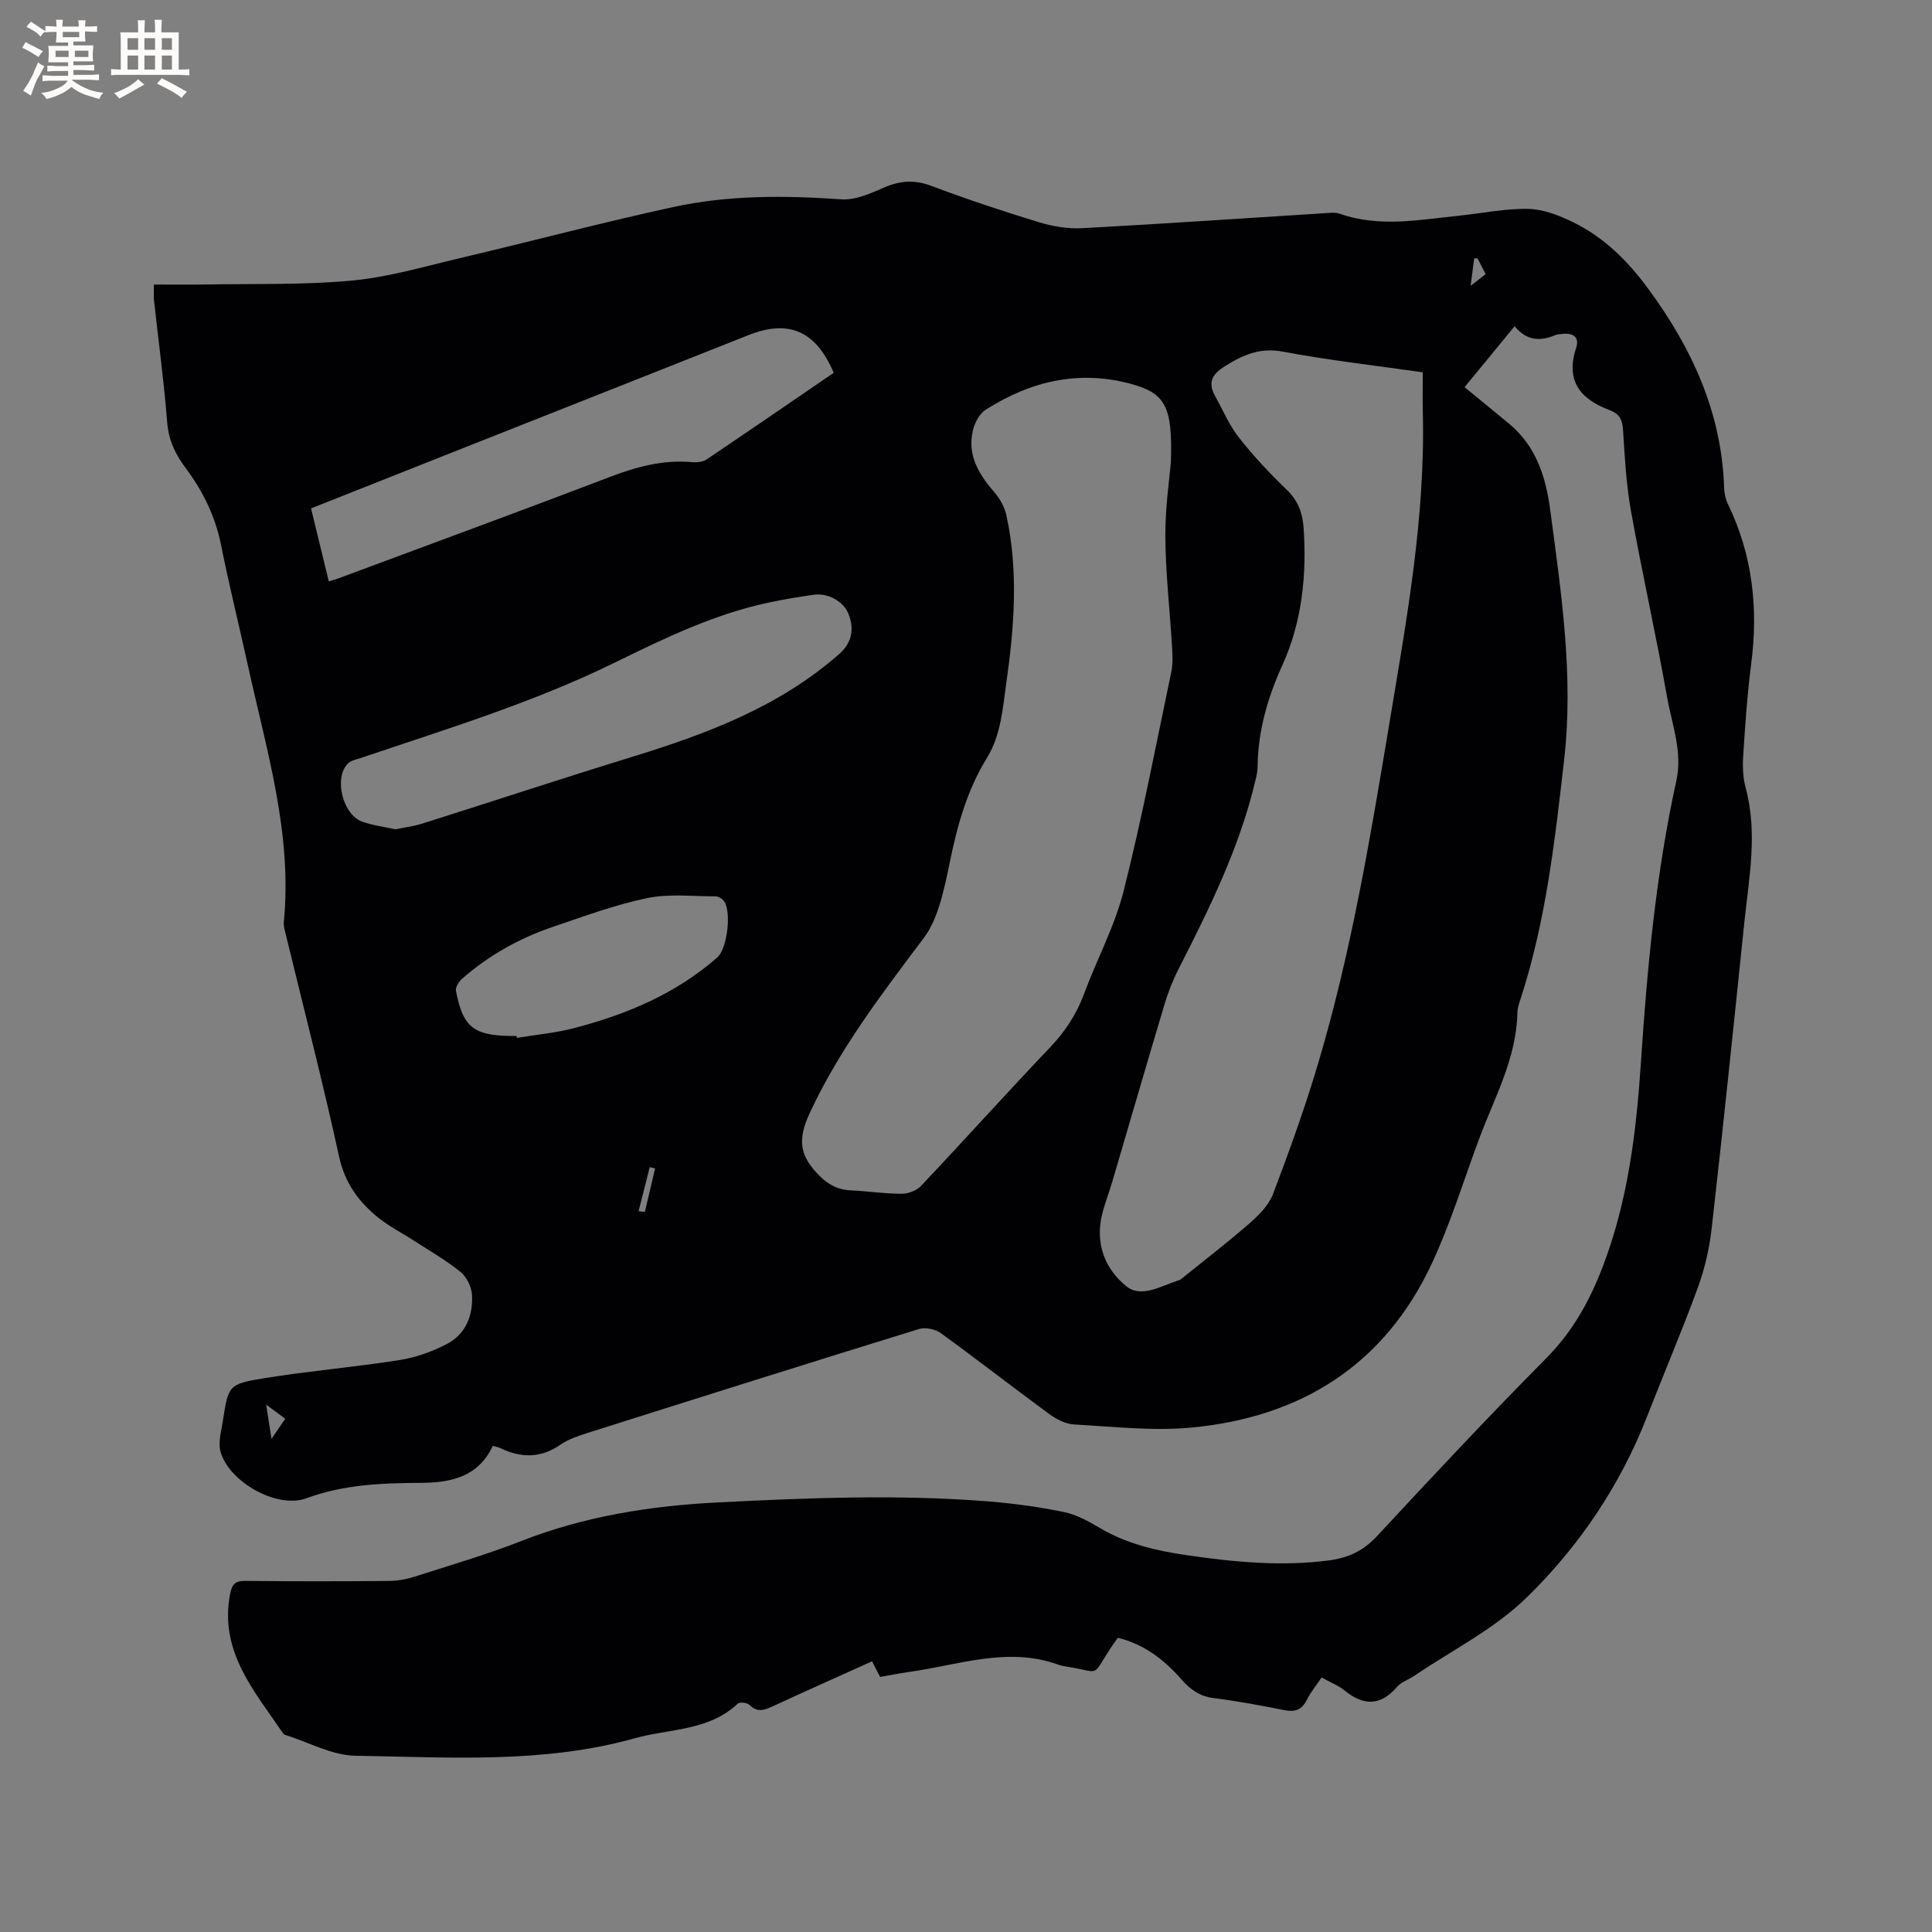 <svg enable-background="new 0 0 400 400" viewBox="0 0 400 400" xmlns="http://www.w3.org/2000/svg"><rect x="0" y="0" width="400" height="400" fill="#808080" stroke="none"/><path d="m313.59 67.54c-3.57 4.35-6.97 8.48-10.37 12.62 3.22 2.64 6.26 5.09 9.26 7.6 5.58 4.66 7.58 10.99 8.49 17.91 2.27 17.13 4.86 34.24 2.87 51.61-1.9 16.64-3.76 33.28-8.95 49.31-.33 1-.71 2.05-.73 3.08-.19 9.47-4.76 17.61-7.94 26.16-3.21 8.62-5.91 17.49-9.79 25.8-9.8 20.98-27.1 31.79-49.72 33.93-8.03.76-16.24-.2-24.36-.64-1.75-.1-3.65-1.09-5.12-2.16-7.52-5.52-14.88-11.26-22.43-16.74-1.14-.83-3.19-1.27-4.5-.87-22.86 7.05-45.67 14.25-68.48 21.47-2.01.64-4.11 1.33-5.81 2.5-4.04 2.78-8.06 2.78-12.31.74-.45-.22-.97-.31-1.66-.53-2.99 6.41-8.61 7.64-14.84 7.68-8.05.04-16 .32-23.77 3.19-6.12 2.26-16.12-3.44-17.79-9.72-.5-1.89.17-4.15.49-6.21 1.14-7.43 1.12-7.72 8.6-8.93 9.3-1.51 18.71-2.29 28.01-3.76 3.37-.53 6.77-1.75 9.8-3.33 3.91-2.04 5.43-5.94 5.18-10.19-.1-1.65-1.11-3.7-2.38-4.73-3.03-2.44-6.45-4.4-9.74-6.53-2.4-1.55-4.98-2.86-7.2-4.63-4.11-3.29-6.99-7.2-8.2-12.71-3.36-15.41-7.32-30.69-11.04-46.03-.2-.82-.48-1.68-.4-2.49 1.79-18.24-3.54-35.47-7.38-52.92-1.84-8.38-3.92-16.71-5.6-25.11-1.19-5.98-3.76-11.23-7.35-16.02-2.14-2.85-3.53-5.77-3.82-9.48-.66-8.45-1.81-16.86-2.73-25.28-.09-.82-.01-1.67-.01-3.22 3.66 0 7.23.05 10.79-.01 10.07-.18 20.18.12 30.18-.81 7.53-.7 14.95-2.89 22.36-4.64 14.73-3.47 29.37-7.36 44.16-10.58 11.45-2.49 23.12-2.42 34.82-1.6 2.93.21 6.13-1.26 8.98-2.49 3.31-1.42 6.27-1.58 9.71-.28 7.33 2.76 14.78 5.24 22.27 7.52 2.86.87 6.01 1.38 8.98 1.22 16.72-.9 33.42-2.05 50.13-3.1 1.04-.07 2.19-.22 3.13.11 8.25 2.9 16.55 1.24 24.84.39 4.74-.49 9.49-1.5 14.22-1.39 3.11.07 6.37 1.35 9.24 2.75 6.42 3.12 11.38 8.08 15.57 13.78 9.04 12.28 15.22 25.66 15.71 41.21.04 1.13.29 2.34.78 3.35 5.11 10.55 6.33 21.61 4.82 33.15-.82 6.3-1.24 12.66-1.65 19.01-.14 2.19-.06 4.51.51 6.61 2.54 9.42.67 18.75-.3 28.1-2.18 21.09-4.36 42.17-6.75 63.23-.47 4.14-1.45 8.33-2.89 12.25-3.27 8.95-7.02 17.72-10.48 26.6-5.59 14.34-14.13 26.94-24.98 37.52-6.63 6.46-15.33 10.81-23.11 16.09-1.23.83-2.79 1.33-3.72 2.4-3.45 3.98-6.92 3.84-10.81.7-1.3-1.05-2.93-1.68-4.75-2.69-1.05 1.56-2.26 3.01-3.09 4.66-1.03 2.06-2.42 2.53-4.61 2.1-4.88-.97-9.78-1.89-14.72-2.51-2.88-.36-4.82-1.82-6.61-3.86-3.55-4.05-7.67-7.27-13.17-8.61-.54.77-1.1 1.53-1.61 2.31-3.89 6.03-1.88 4.76-8.63 3.72-.73-.11-1.47-.25-2.16-.5-10.54-3.76-20.7.16-30.97 1.56-1.88.26-3.75.65-5.84 1.01-.52-1.01-1.04-2.01-1.67-3.23-6.92 3.12-13.76 6.16-20.55 9.31-1.76.82-3.22 1.32-4.85-.3-.47-.46-2-.63-2.4-.25-6.03 5.69-14.1 5.15-21.33 7.17-19.02 5.32-38.49 3.92-57.83 3.62-4.86-.08-9.68-2.8-14.51-4.31-.19-.06-.39-.2-.5-.37-5.91-8.72-13.2-16.88-10.95-28.76.4-2.11 1.09-2.79 3.21-2.76 9.86.1 19.73.09 29.59.01 1.76-.01 3.59-.31 5.27-.85 7.46-2.38 15-4.59 22.29-7.44 13.11-5.13 26.73-7.27 40.66-7.97 18.74-.95 37.48-1.7 56.22-.19 5.16.42 10.33 1.13 15.4 2.18 2.59.54 5.1 1.9 7.41 3.28 5.6 3.33 11.75 4.74 18.06 5.66 9.77 1.42 19.56 2.37 29.45 1.07 3.93-.52 7.06-1.96 9.87-4.98 11.53-12.44 23.14-24.83 35.08-36.88 5.38-5.43 8.87-11.66 11.58-18.66 5.36-13.83 7.07-28.28 8.04-42.92 1.29-19.47 3.11-38.88 7.31-57.97 1.32-6-.89-11.55-1.9-17.21-2.29-12.93-5.18-25.75-7.5-38.67-.99-5.51-1.28-11.16-1.64-16.76-.12-1.93-.64-3.23-2.43-3.94-.1-.04-.19-.1-.28-.14-6.13-2.26-9.25-6.06-6.99-12.93.74-2.24-.68-3.08-2.8-2.88-.52.05-1.08.07-1.55.27-3.1 1.32-5.95 1.16-8.39-1.85zm-71.17 28.09c.38-11.47-1.2-14.18-8.05-16.09-10.9-3.03-20.96-.65-30.28 5.28-1.23.78-2.2 2.53-2.59 4.01-1.39 5.31 1.15 9.38 4.48 13.22 1.1 1.27 2.01 2.96 2.37 4.6 2.54 11.57 1.64 23.2-.01 34.77-.75 5.3-1.08 10.75-4.03 15.54-4 6.48-6.05 13.7-7.57 21.1-.66 3.21-1.31 6.45-2.31 9.57-.72 2.26-1.68 4.58-3.09 6.46-8.72 11.6-17.55 23.11-23.71 36.39-2.55 5.51-2.13 8.86 2.15 13.07 1.83 1.81 3.83 2.8 6.42 2.91 3.49.15 6.97.7 10.46.7 1.37 0 3.12-.66 4.04-1.64 8.95-9.48 17.67-19.18 26.66-28.62 3.13-3.29 5.5-6.85 7.07-11.11 2.65-7.14 6.35-13.98 8.2-21.3 3.79-14.97 6.68-30.18 9.86-45.3.34-1.61.29-3.34.19-5-.46-7.7-1.35-15.38-1.41-23.08-.03-6.11.89-12.24 1.15-15.48zm52.15-18.55c-9.88-1.41-19.47-2.49-28.92-4.27-4.76-.9-8.22.63-12.03 3-2.9 1.8-3.54 3.52-1.98 6.32 1.59 2.86 2.89 5.95 4.89 8.49 3.01 3.82 6.36 7.4 9.87 10.77 2.34 2.24 3.27 4.79 3.49 7.84.7 9.78-.35 19.56-4.32 28.32-3.15 6.96-5.12 13.75-5.2 21.25-.01.94-.24 1.89-.46 2.82-3.26 13.83-9.5 26.44-15.9 39-1.19 2.33-2.16 4.81-2.91 7.31-3.67 12.26-7.23 24.55-10.84 36.82-.66 2.23-1.53 4.41-2.08 6.67-1.47 5.97.56 11.27 4.98 14.86 3.15 2.56 7.21-.04 10.75-1.17.2-.06.42-.13.58-.26 4.76-3.83 9.61-7.56 14.21-11.57 1.95-1.7 4-3.78 4.89-6.12 3.37-8.9 6.61-17.88 9.32-27 6.8-22.88 10.75-46.38 14.66-69.89 3.57-21.52 7.56-42.99 7.01-64.96-.06-2.65-.01-5.28-.01-8.23zm-212.71 94.62c1.87-.39 3.77-.61 5.56-1.18 14.41-4.55 28.76-9.3 43.2-13.74 15.57-4.78 30.67-10.4 43.15-21.39 2.53-2.22 3.24-5.15 1.82-8.46-1.03-2.41-4.14-4.19-7.03-3.8-3.14.43-6.28.96-9.38 1.62-11.28 2.39-21.57 7.37-31.83 12.4-16.86 8.28-34.79 13.75-52.52 19.74-.99.33-2.19.55-2.85 1.24-2.9 2.99-1 10.58 3.03 11.99 2.16.77 4.5 1.06 6.85 1.58zm90.75-94.51c-3.7-8.74-9.35-11.1-17.66-7.8-20.66 8.2-41.33 16.37-62 24.55-9.43 3.73-18.86 7.48-28.55 11.32 1.25 5.15 2.45 10.1 3.67 15.11.98-.3 1.49-.44 1.98-.62 18.75-6.98 37.53-13.87 56.22-21 5.53-2.11 11.02-3.61 16.98-3.07 1 .09 2.24-.02 3.03-.55 8.79-5.91 17.5-11.91 26.33-17.94zm-65.67 137.3c.02.13.04.26.06.39 3.96-.65 7.99-1.01 11.86-2.02 10.86-2.83 21.06-7.1 29.63-14.62 2.15-1.89 3.04-9.84 1.28-11.83-.38-.43-1.08-.83-1.63-.83-4.73.01-9.6-.58-14.15.36-6.6 1.37-13.01 3.75-19.42 5.92-6.99 2.36-13.36 5.91-18.92 10.8-.66.58-1.39 1.75-1.25 2.49 1.44 7.47 3.6 9.2 11.26 9.34.43.01.86 0 1.28 0zm-51.83 76.32c.41 2.64.7 4.48 1.1 7.1 1.22-1.78 1.95-2.86 2.84-4.17-1.16-.87-2.13-1.59-3.94-2.93zm77.1-40.04c.43.05.87.1 1.3.15.71-3 1.42-6.01 2.12-9.01-.37-.09-.74-.18-1.11-.27-.77 3.03-1.54 6.08-2.31 9.13zm173.71-197.27c-.24 0-.47-.01-.71-.01-.21 1.65-.42 3.29-.73 5.68 1.48-1.14 2.27-1.75 3.11-2.41-.63-1.23-1.15-2.25-1.67-3.26z" fill="#010103"/><g fill="#fcfbfa"><path d="m6.8 9.5c.6.3 1.3.7 2.1 1.1-.4.4-.7.8-.9 1.2-.7-.4-1.3-.8-1.8-1.1s-1.1-.6-1.6-.8c.2-.4.5-.8.7-1.2.4.2.8.5 1.5.8zm.9 6.9c-.3.6-.5 1.1-.7 1.7s-.4 1.1-.6 1.7c-.6-.4-1.1-.7-1.6-1 .7-1 1.2-1.8 1.5-2.4.3-.5.6-1.1.8-1.7.3-.6.5-1.2.8-1.8.3.3.8.6 1.3.8-.7 1.3-1.2 2.2-1.5 2.7zm.1-11c.4.3 1 .7 1.7 1.1-.5.2-.8.6-1.1 1.1-.5-.6-1-1-1.4-1.2s-.9-.6-1.5-.8c.2-.4.5-.7.9-1.1.5.3.9.6 1.4.9zm10.5 13.1c1 .4 2 .6 3.1.7-.4.4-.7.8-.8 1.3-.9-.2-1.9-.6-3-.9-1-.4-2-.9-2.8-1.6-.5.4-1.1.9-1.9 1.3s-1.9.9-3.3 1.2c-.1-.3-.5-.8-1.1-1.3 1 0 2.1-.3 3.2-.8 1.2-.5 1.9-1 2.3-1.7h-3.2c-.4 0-1 0-2 .1v-1.2c1 0 1.7.1 2 .1h3.3v-1h-2.3c-.2 0-.9 0-2 .1v-1.2c1.2 0 1.9.1 2 .1h2.3v-.8h-4.1c0-.7.1-1.2.1-1.6 0-.5 0-1.1-.1-1.8h4.1v-.7h-2.5c0-.6.1-1.1.1-1.6v-.6h-.5c-.4 0-1 0-1.8.1v-1.3c1.2 0 1.9.1 2.1.1h.2c0-.3 0-.8-.1-1.4h1.4c0 .6-.1 1-.1 1.4h3.4c0-.4 0-.8-.1-1.3h1.5c0 .4-.1.9-.1 1.3.7 0 1.5 0 2.5-.1v1.2c-1 0-1.8-.1-2.5-.1v.6c0 .3 0 .8.1 1.5h-2.5v.8h4.1c0 .7-.1 1.3-.1 1.8s0 1 .1 1.5h-4.1v.8h1.4c.8 0 1.8 0 2.9-.1v1.2c-1 0-1.9-.1-2.8-.1h-1.5v1h3.2c.3 0 1 0 2.1-.1v1.2c-1.1 0-1.8-.1-2.1-.1h-3.4l-.1.1c1.4 1 2.4 1.5 3.4 1.9zm-4.1-6.7v-1.3h-2.7v1.3zm2.2-4.1v-1.1h-3.4v1.1zm1.9 4.1v-1.3h-2.8v1.3z"/><path d="m37 6.7v2.3 5.4c1 0 1.8 0 2.2-.1v1.3c-.6 0-1.5-.1-2.5-.1h-11.9c-.7 0-1.3 0-1.8.1v-1.3c.5 0 1.1.1 2 .1v-5.2c0-1 0-1.8-.1-2.5h3.7c0-1.3 0-2.1-.1-2.5h1.5c0 .4-.1 1.3-.1 2.5h2.2c0-1.2 0-2.1-.1-2.6h1.5c0 .4-.1 1.3-.1 2.6zm-12.3 13.7c-.3-.4-.7-.8-1.1-1.1 1.1-.4 2.1-.9 2.9-1.3.8-.5 1.5-1 2.1-1.6.4.4.9.8 1.3 1.1-2.5 1.4-4.2 2.4-5.2 2.9zm3.9-10.1v-2.4h-2.2v2.4zm0 4.1v-2.9h-2.2v2.9zm3.5-4.1v-2.4h-2.2v2.4zm0 4.1v-2.9h-2.2v2.9zm.4 2.9 1-1.1c.6.3 1.4.7 2.5 1.3s2 1.1 2.7 1.5c-.4.4-.8.8-1.1 1.3-.8-.8-2.5-1.7-5.1-3zm3.1-7v-2.4h-2.1v2.4zm0 4.1v-2.9h-2.1v2.9z"/></g></svg>